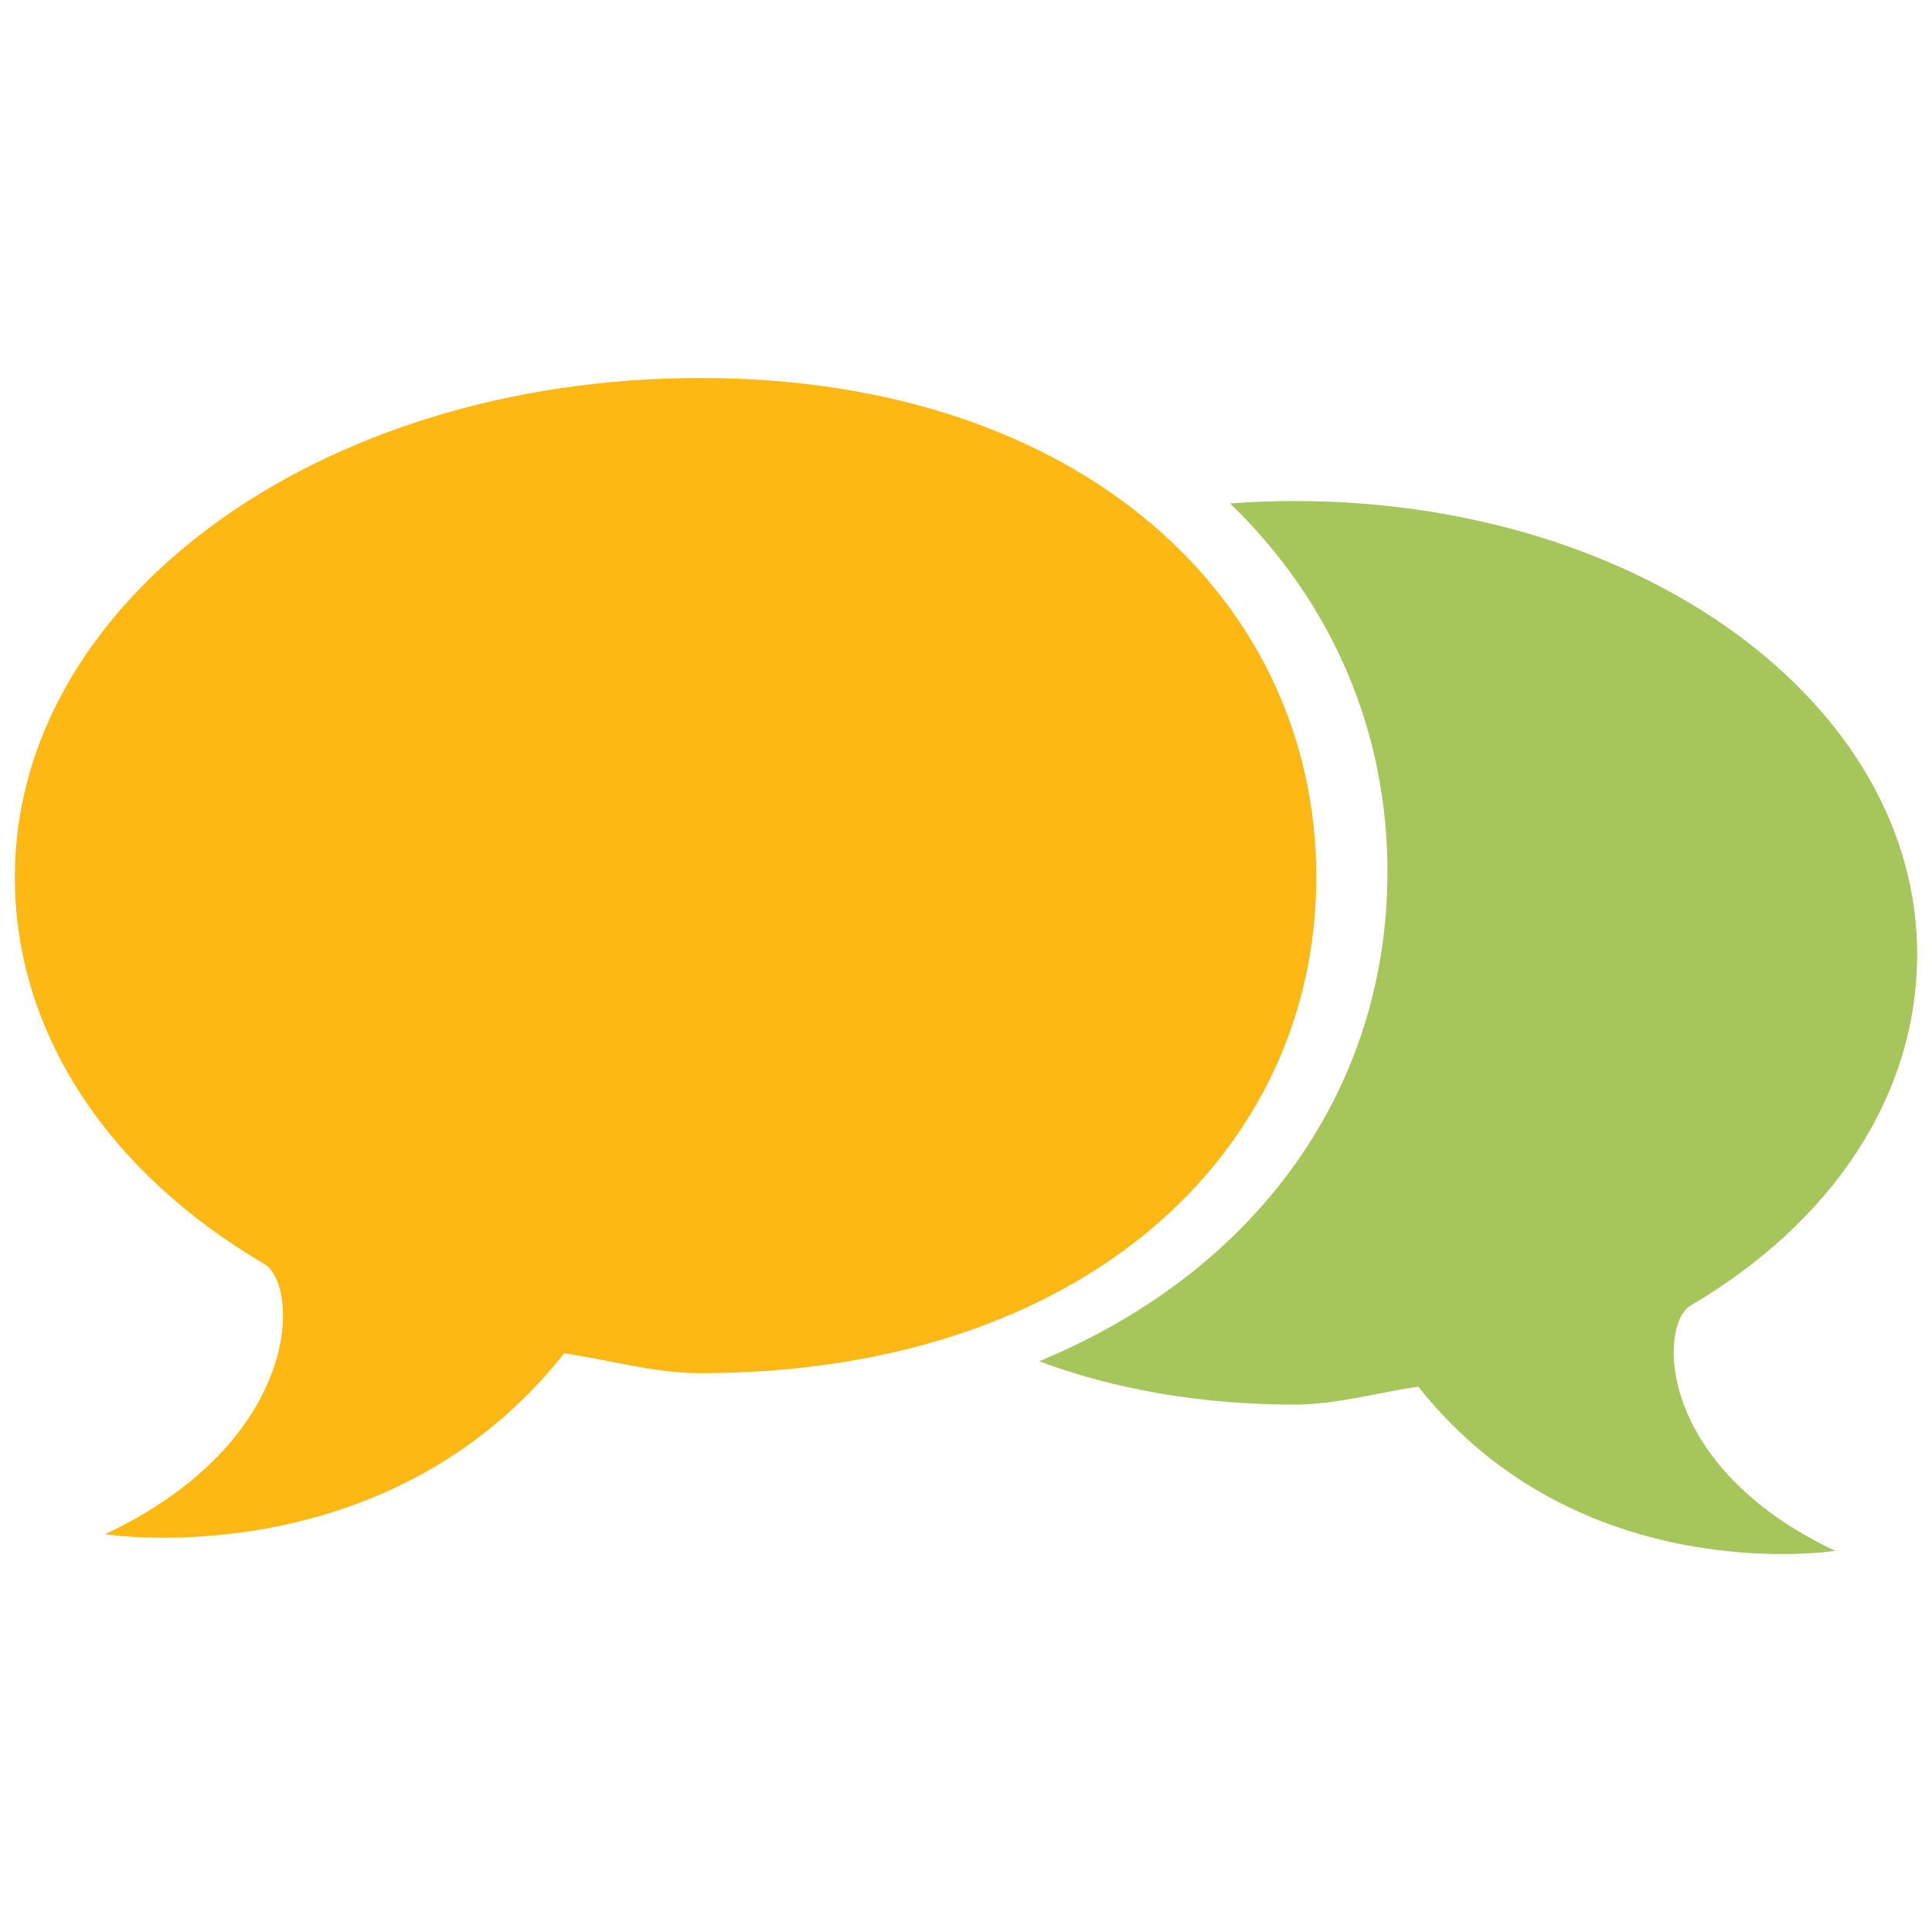 <?xml version="1.0" encoding="utf-8"?>
<!-- Generator: Adobe Illustrator 16.0.0, SVG Export Plug-In . SVG Version: 6.00 Build 0)  -->
<!DOCTYPE svg PUBLIC "-//W3C//DTD SVG 1.1//EN" "http://www.w3.org/Graphics/SVG/1.1/DTD/svg11.dtd">
<svg version="1.1" id="Layer_1" xmlns="http://www.w3.org/2000/svg" xmlns:xlink="http://www.w3.org/1999/xlink" x="0px" y="0px"
	 width="130px" height="130px" viewBox="0 0 130 130" enable-background="new 0 0 130 130" xml:space="preserve">
<rect fill="none" width="130" height="130"/>
<g>
	<path fill="#A6C55B" d="M113.76,87.844C123.273,82.249,129,73.74,129,64.204c0-16.841-18.511-30.492-41.891-30.492
		c-1.485,0-2.924,0.058-4.336,0.165c6.825,6.595,10.587,15.261,10.587,24.783c0,14.406-8.542,26.772-23.435,32.935
		c4.966,1.852,10.708,2.914,17.184,2.914c2.855,0,5.637-0.82,8.323-1.208c10.883,13.754,28.052,11.052,28.052,11.052
		C111.357,98.614,111.604,89.109,113.76,87.844z"/>
	<path fill="#FDB813" d="M47.127,25.433C21.381,25.433,1,40.468,1,59.012c0,10.507,6.302,19.879,16.785,26.037
		c2.372,1.398,2.645,11.863-10.706,18.183c0,0,18.9,2.979,30.885-12.171c2.964,0.422,6.025,1.335,9.162,1.335
		c25.751,0,41.443-14.836,41.443-33.384C88.57,40.468,72.878,25.433,47.127,25.433z"/>
</g>
</svg>
